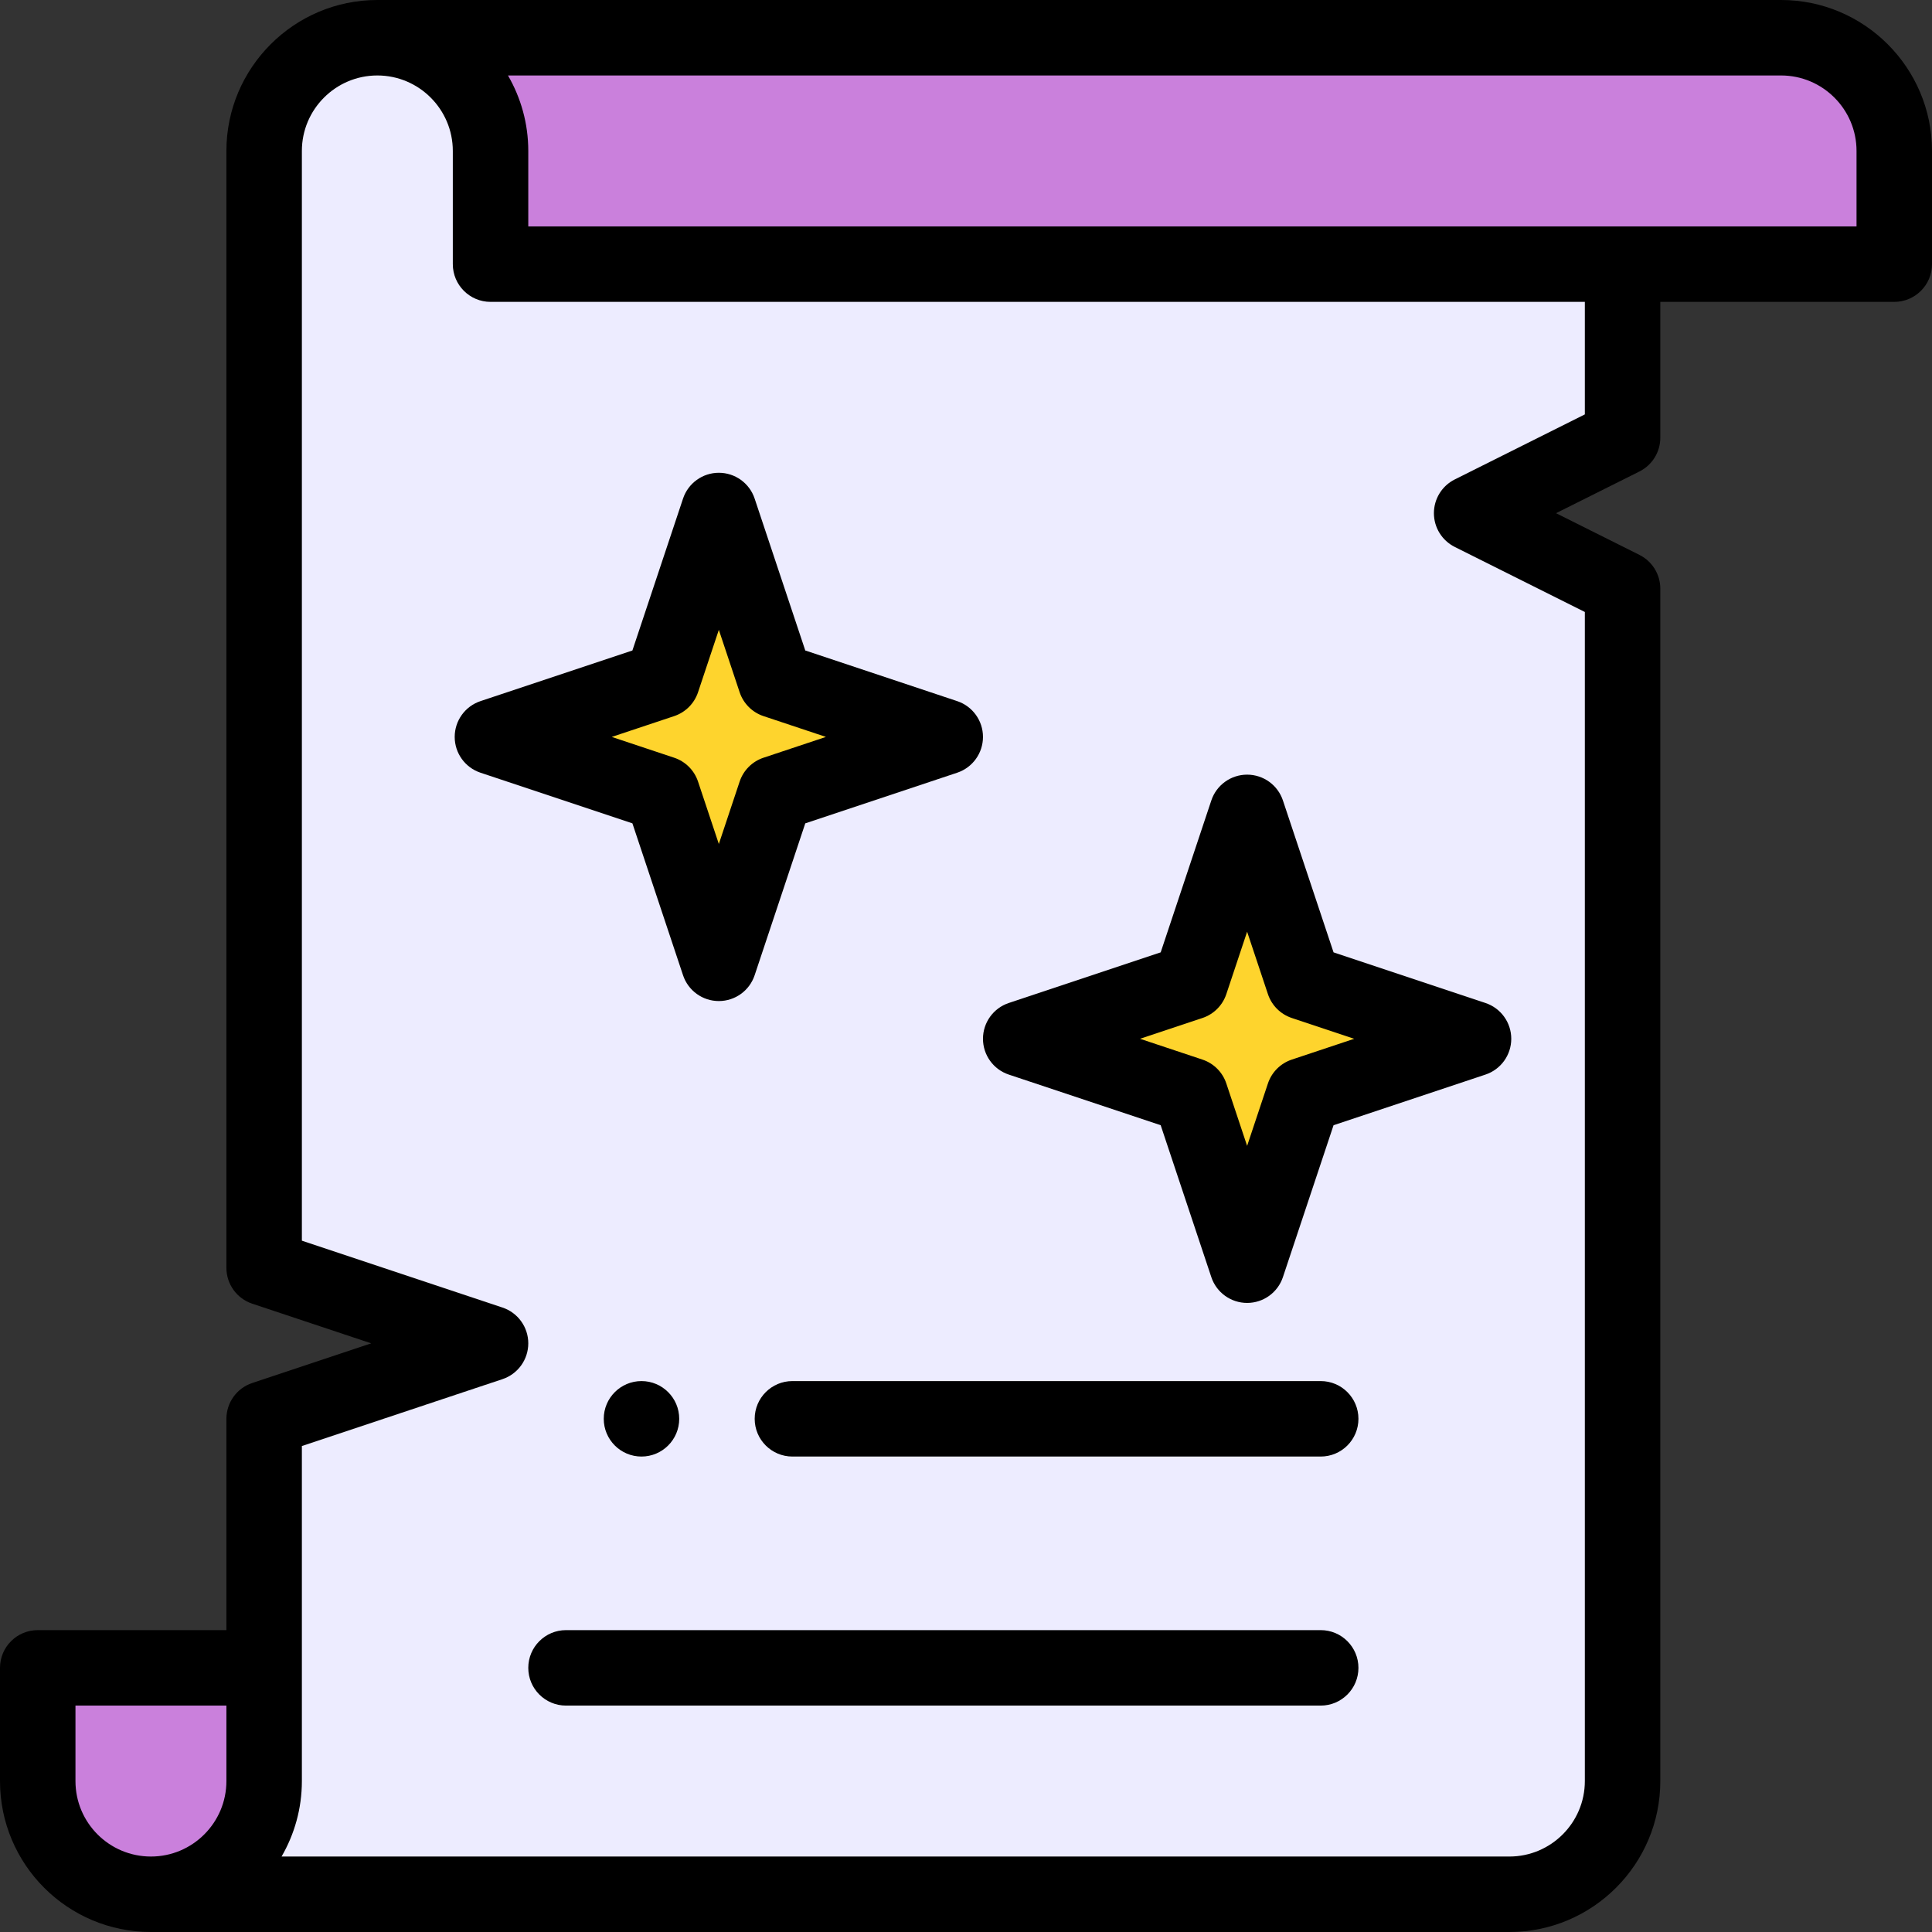<?xml version="1.0" encoding="iso-8859-1"?>
<!-- Generator: Adobe Illustrator 19.0.0, SVG Export Plug-In . SVG Version: 6.00 Build 0)  -->
<svg version="1.1" id="Capa_1" xmlns="http://www.w3.org/2000/svg" xmlns:xlink="http://www.w3.org/1999/xlink" x="0px" y="0px"
	 viewBox="0 0 512 512" style="enable-background:new 0 0 512 512;" xml:space="preserve">
<rect x="0" y="0" width="512" height="512" fill="#333333" stroke="none"/>
<path style="fill:#CA80DC;" d="M502,40v30h-72H130V40c0-16.57-13.43-30-30-30h372C488.57,10,502,23.43,502,40z"/>
<path style="fill:#EDECFF;" d="M430,472c0,16.57-13.43,30-30,30H40c16.57,0,30-13.43,30-30c0-11.559,0-84.396,0-96l60-20l-60-20
	c0-14.045,0-282.928,0-296c0-16.57,13.43-30,30-30s30,13.43,30,30v30h300v46l-40,20l40,20C430,170.61,430,453.3,430,472z"/>
<g>
	<polygon style="fill:#FED42D;" points="390.5,275.29 345.5,290.29 330.5,335.29 315.5,290.29 270.5,275.29 315.5,260.29 
		330.5,215.29 345.5,260.29 	"/>
	<polygon style="fill:#FED42D;" points="250.5,195.29 205.5,210.29 190.5,255.29 175.5,210.29 130.5,195.29 175.5,180.29 
		190.5,135.29 205.5,180.29 	"/>
</g>
<path style="fill:#CA80DC;" d="M70,442v30c0,16.57-13.43,30-30,30c-16.56,0-30-13.44-30-30v-30H70z"/>
<path d="M160,376c0,5.52,4.48,10,10,10s10-4.48,10-10s-4.48-10-10-10S160,370.48,160,376z"/>
<path d="M472,0H100C77.944,0,60,17.944,60,40v296c0,4.305,2.754,8.126,6.838,9.487L98.377,356l-31.539,10.513
	C62.754,367.874,60,371.695,60,376v56H10c-5.523,0-10,4.478-10,10v30c0,22.097,17.898,40,40,40h360c22.056,0,40-17.944,40-40V156
	c0-3.788-2.14-7.25-5.528-8.944L412.361,136l22.111-11.056C437.86,123.25,440,119.788,440,116V80h62c5.523,0,10-4.478,10-10V40
	C512,17.944,494.056,0,472,0z M20,472v-20h40v20c0,11.028-8.972,20-20,20C28.955,492,20,483.046,20,472z M385.528,127.056
	C382.14,128.75,380,132.212,380,136s2.14,7.25,5.528,8.944L420,162.181V472c0,11.028-8.972,20-20,20H74.619
	C78.034,486.112,80,479.283,80,472v-88.792l53.162-17.721c4.083-1.361,6.838-5.183,6.838-9.487s-2.754-8.126-6.838-9.487L80,328.792
	V40c0-11.028,8.972-20,20-20s20,8.972,20,20v30c0,5.522,4.477,10,10,10h290v29.819L385.528,127.056z M492,60
	c-3.826,0-332.645,0-352,0V40c0-7.283-1.966-14.112-5.381-20H472c11.028,0,20,8.972,20,20V60z"/>
<path d="M350,432H150c-5.523,0-10,4.478-10,10s4.477,10,10,10h200c5.523,0,10-4.478,10-10S355.523,432,350,432z"/>
<path d="M350,366H210c-5.523,0-10,4.478-10,10s4.477,10,10,10h140c5.523,0,10-4.478,10-10S355.523,366,350,366z"/>
<path d="M181.013,258.452c1.361,4.084,5.183,6.838,9.487,6.838s8.125-2.754,9.487-6.838l13.419-40.257l40.256-13.418
	c4.083-1.361,6.838-5.183,6.838-9.487s-2.754-8.126-6.838-9.487l-40.256-13.418l-13.419-40.257
	c-1.361-4.084-5.183-6.838-9.487-6.838s-8.125,2.754-9.487,6.838l-13.419,40.257l-40.256,13.418
	c-4.083,1.361-6.838,5.183-6.838,9.487s2.754,8.126,6.838,9.487l40.256,13.418L181.013,258.452z M178.662,189.777
	c2.986-0.996,5.33-3.339,6.325-6.325l5.513-16.539l5.513,16.539c0.995,2.986,3.338,5.329,6.325,6.325l16.54,5.513l-16.54,5.513
	c-2.986,0.996-5.33,3.339-6.325,6.325l-5.513,16.539l-5.513-16.539c-0.995-2.986-3.338-5.329-6.325-6.325l-16.54-5.513
	L178.662,189.777z"/>
<path d="M339.987,212.128c-1.361-4.084-5.183-6.838-9.487-6.838s-8.125,2.754-9.487,6.838l-13.419,40.257l-40.256,13.418
	c-4.083,1.361-6.838,5.183-6.838,9.487s2.754,8.126,6.838,9.487l40.256,13.418l13.419,40.257c1.361,4.084,5.183,6.838,9.487,6.838
	s8.125-2.754,9.487-6.838l13.419-40.257l40.256-13.418c4.083-1.361,6.838-5.183,6.838-9.487s-2.754-8.126-6.838-9.487
	l-40.256-13.418L339.987,212.128z M342.338,280.803c-2.986,0.996-5.33,3.339-6.325,6.325l-5.513,16.539l-5.513-16.539
	c-0.995-2.986-3.338-5.329-6.325-6.325l-16.54-5.513l16.54-5.513c2.986-0.996,5.33-3.339,6.325-6.325l5.513-16.539l5.513,16.539
	c0.995,2.986,3.338,5.329,6.325,6.325l16.54,5.513L342.338,280.803z"/>
<g>
</g>
<g>
</g>
<g>
</g>
<g>
</g>
<g>
</g>
<g>
</g>
<g>
</g>
<g>
</g>
<g>
</g>
<g>
</g>
<g>
</g>
<g>
</g>
<g>
</g>
<g>
</g>
<g>
</g>
</svg>
